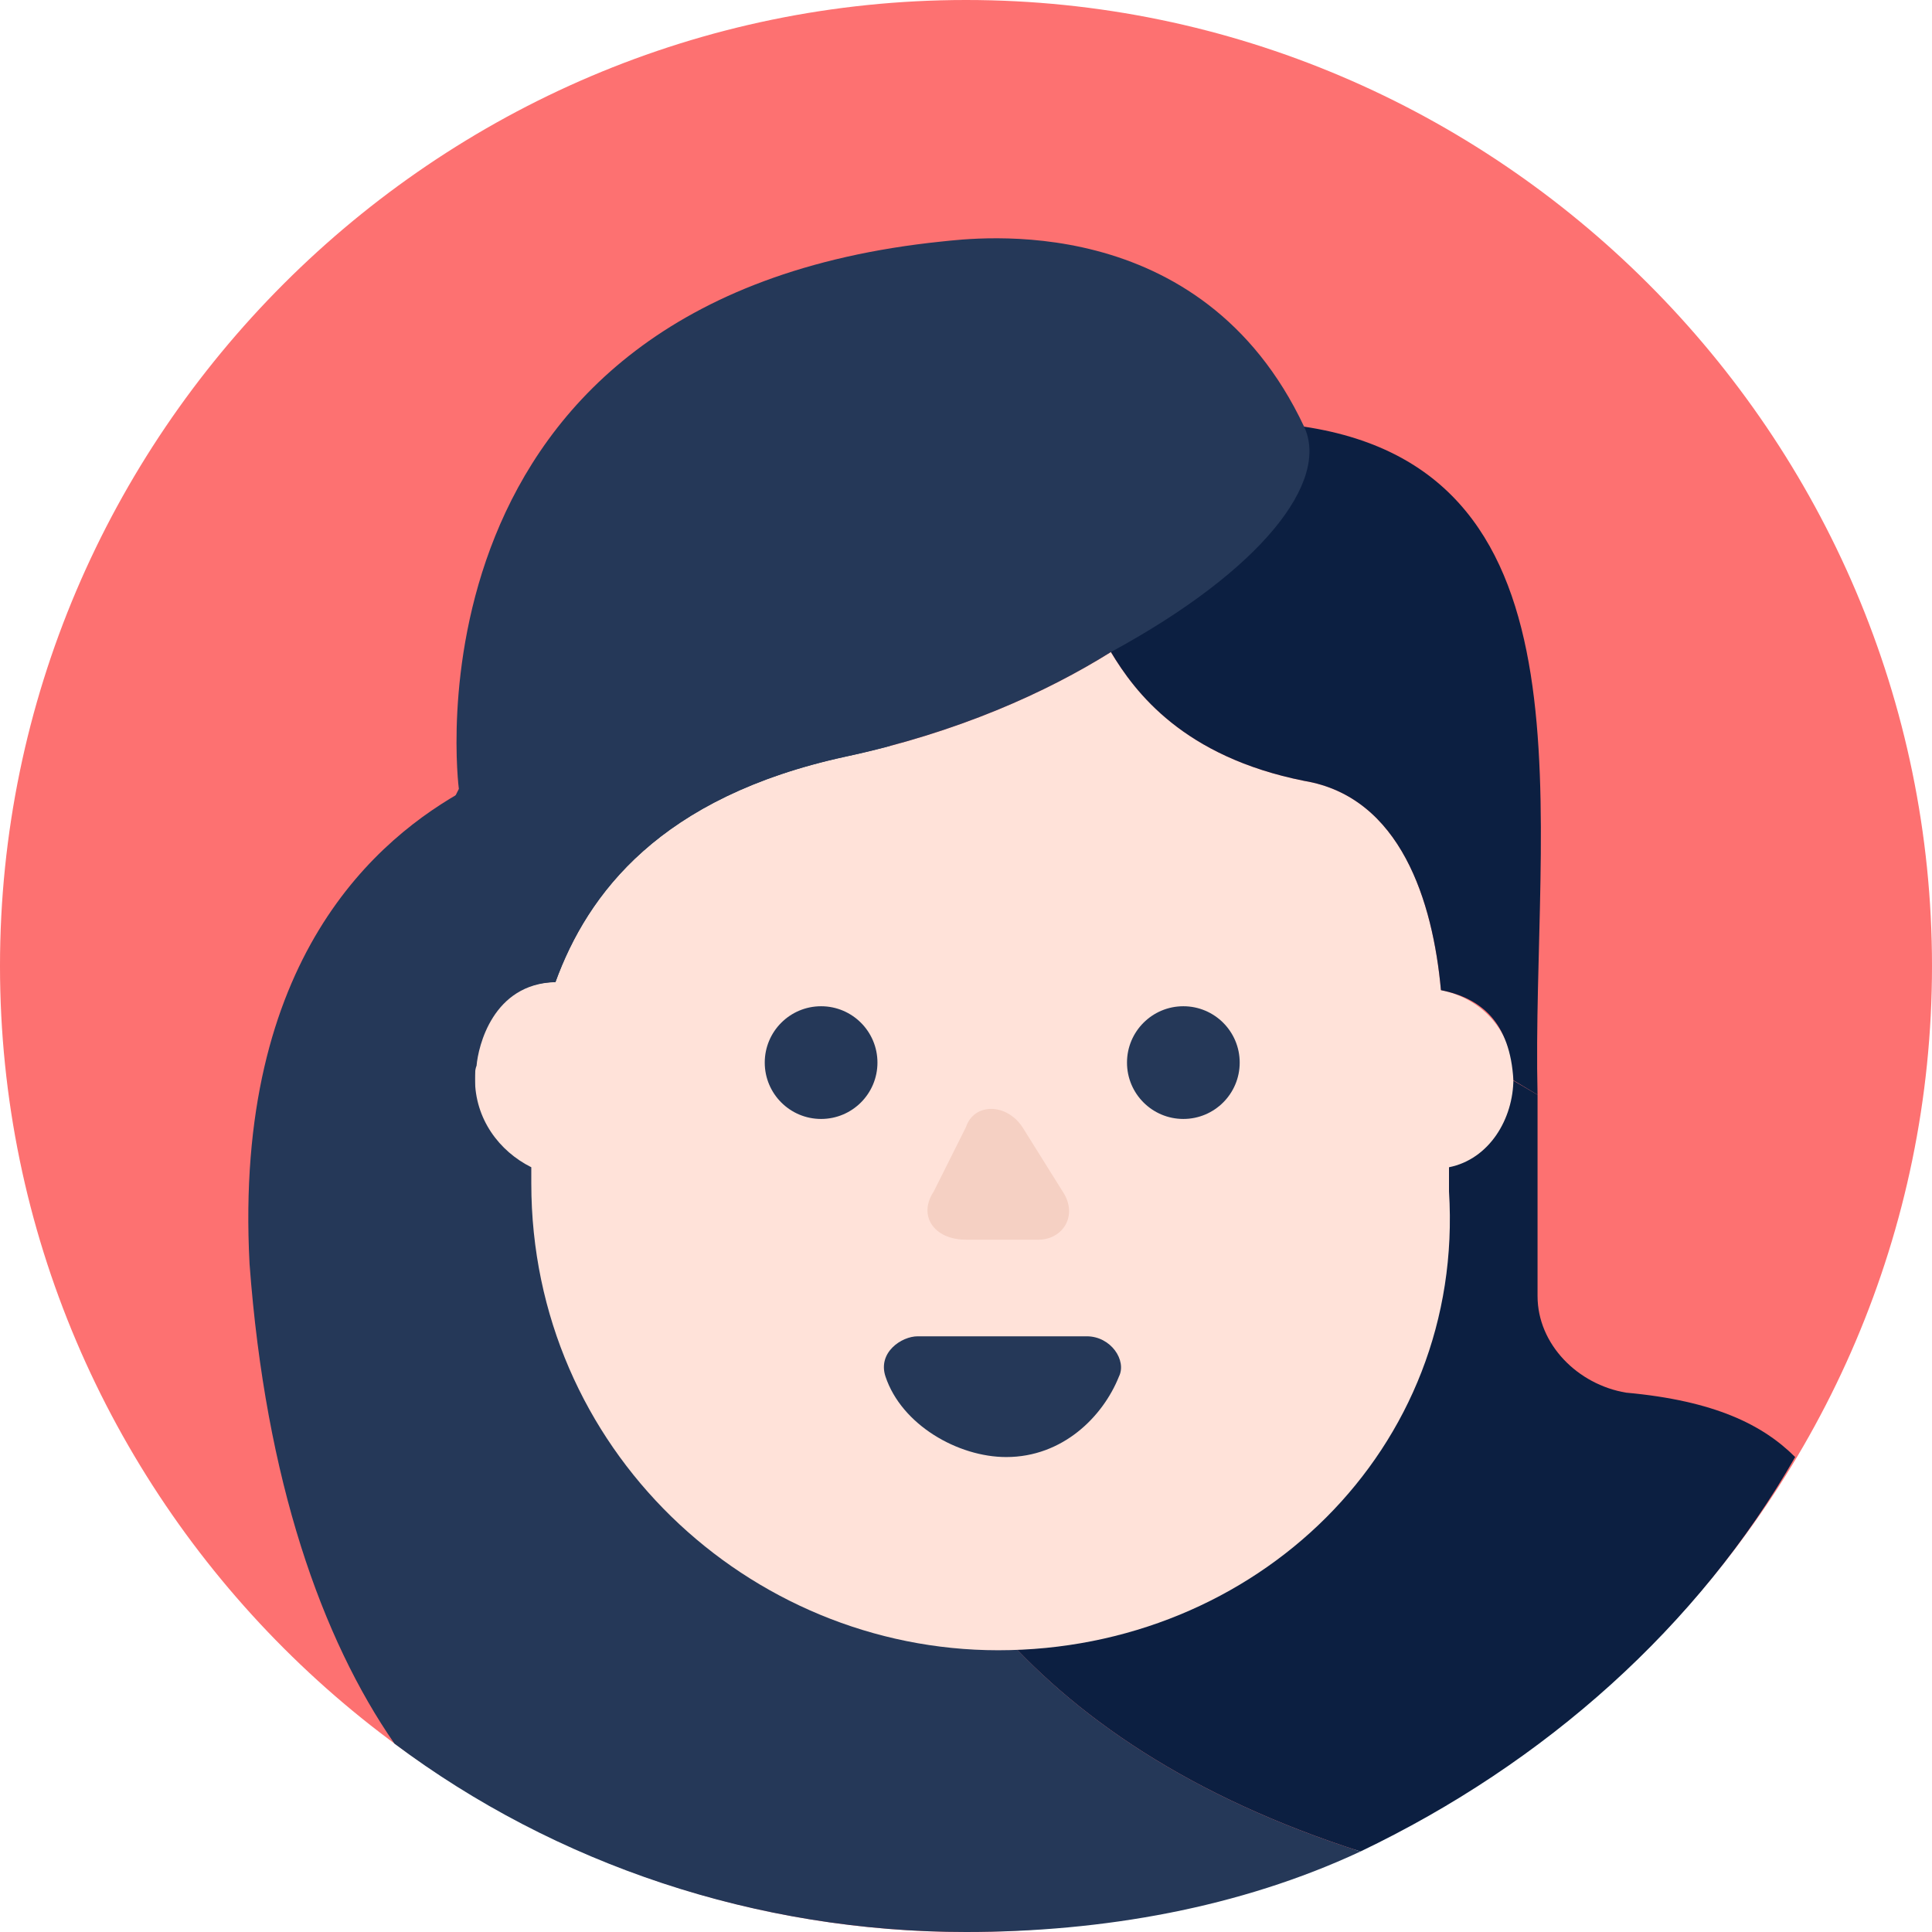 <svg id="bull" xmlns="http://www.w3.org/2000/svg" viewBox="0 0 120 120">
  <style>
    .st1{fill:#0c1f41}.st2{fill:#253858}
  </style>
  <path d="M60 120C27 120 0 93 0 60S27 0 60 0s60 27 60 60-27 60-60 60z" fill="#fd7171"/>
  <path class="st1" d="M111.5 90.5c-2-2-5-3.5-10.5-4-3-.5-5.5-3-5.5-6V68l-35-20.5s-1 0-3-.5c-6 15.5-15 54.5 27 68 11.5-5.5 21-14 27-24.5z"/>
  <path class="st2" d="M24.5 108.3C34.5 115.8 47 120 60 120c8.5 0 17-1.5 24.5-5-42-13.5-33-52.5-27-68.5C51 46 36.5 45 29 49c-5.5 3-14.5 10.5-13.5 29.5 1 13.5 4.5 23.3 9 29.8z"/>
  <path d="M94 67c0-3-2-5-4.5-5.5-.5-5.5-2.5-12-8.5-13-7.5-1.5-10.5-5.5-12-8-4 2.5-9.5 5-16.5 6.5-11.5 2.5-16 8.5-18 14-3.3 0-5 3-5 6 0 2.5 1.5 4.5 3.5 5.5v1c0 16.5 13.5 29 29 29 16 0 29-12.5 28-28.5v-1.5c2.5-.5 4-3 4-5.5z" fill="#ffe2d9"/>
  <circle class="st2" cx="51" cy="66" r="3.5"/>
  <circle class="st2" cx="73.5" cy="66" r="3.5"/>
  <path class="st2" d="M62.5 90.5c3.5 0 6-2.5 7-5 .5-1-.5-2.5-2-2.5H57c-1 0-2.5 1-2 2.5 1 3 4.5 5 7.5 5z"/>
  <path d="M58 74l2-4c.5-1.5 2.5-1.5 3.5 0l2.5 4c1 1.5 0 3-1.5 3H60c-2 0-3-1.5-2-3z" fill="#f5d0c3"/>
  <path class="st1" d="M81 26.5c-9.9-1.5-14.2 6.6-12 14 1.5 2.5 4.5 6.5 12 8 6 1 8 7.5 8.5 13 2.5.5 4.3 2 4.5 5.6l1.5.9c-.4-17.1 4.1-38.7-14.5-41.5z"/>
  <path class="st2" d="M34.5 61c2-5.5 6.5-11.5 18-14 7-1.5 12.5-4 16.5-6.5 9.4-5.1 13.6-10.6 12-14C74.6 12.9 60.5 14.8 58.5 15c-34 3.5-30 34-30 34L22 62l7.5 6.5V67c0-.3 0-.6.1-.8.1-1.2 1-5.1 4.9-5.2z"/>
</svg>